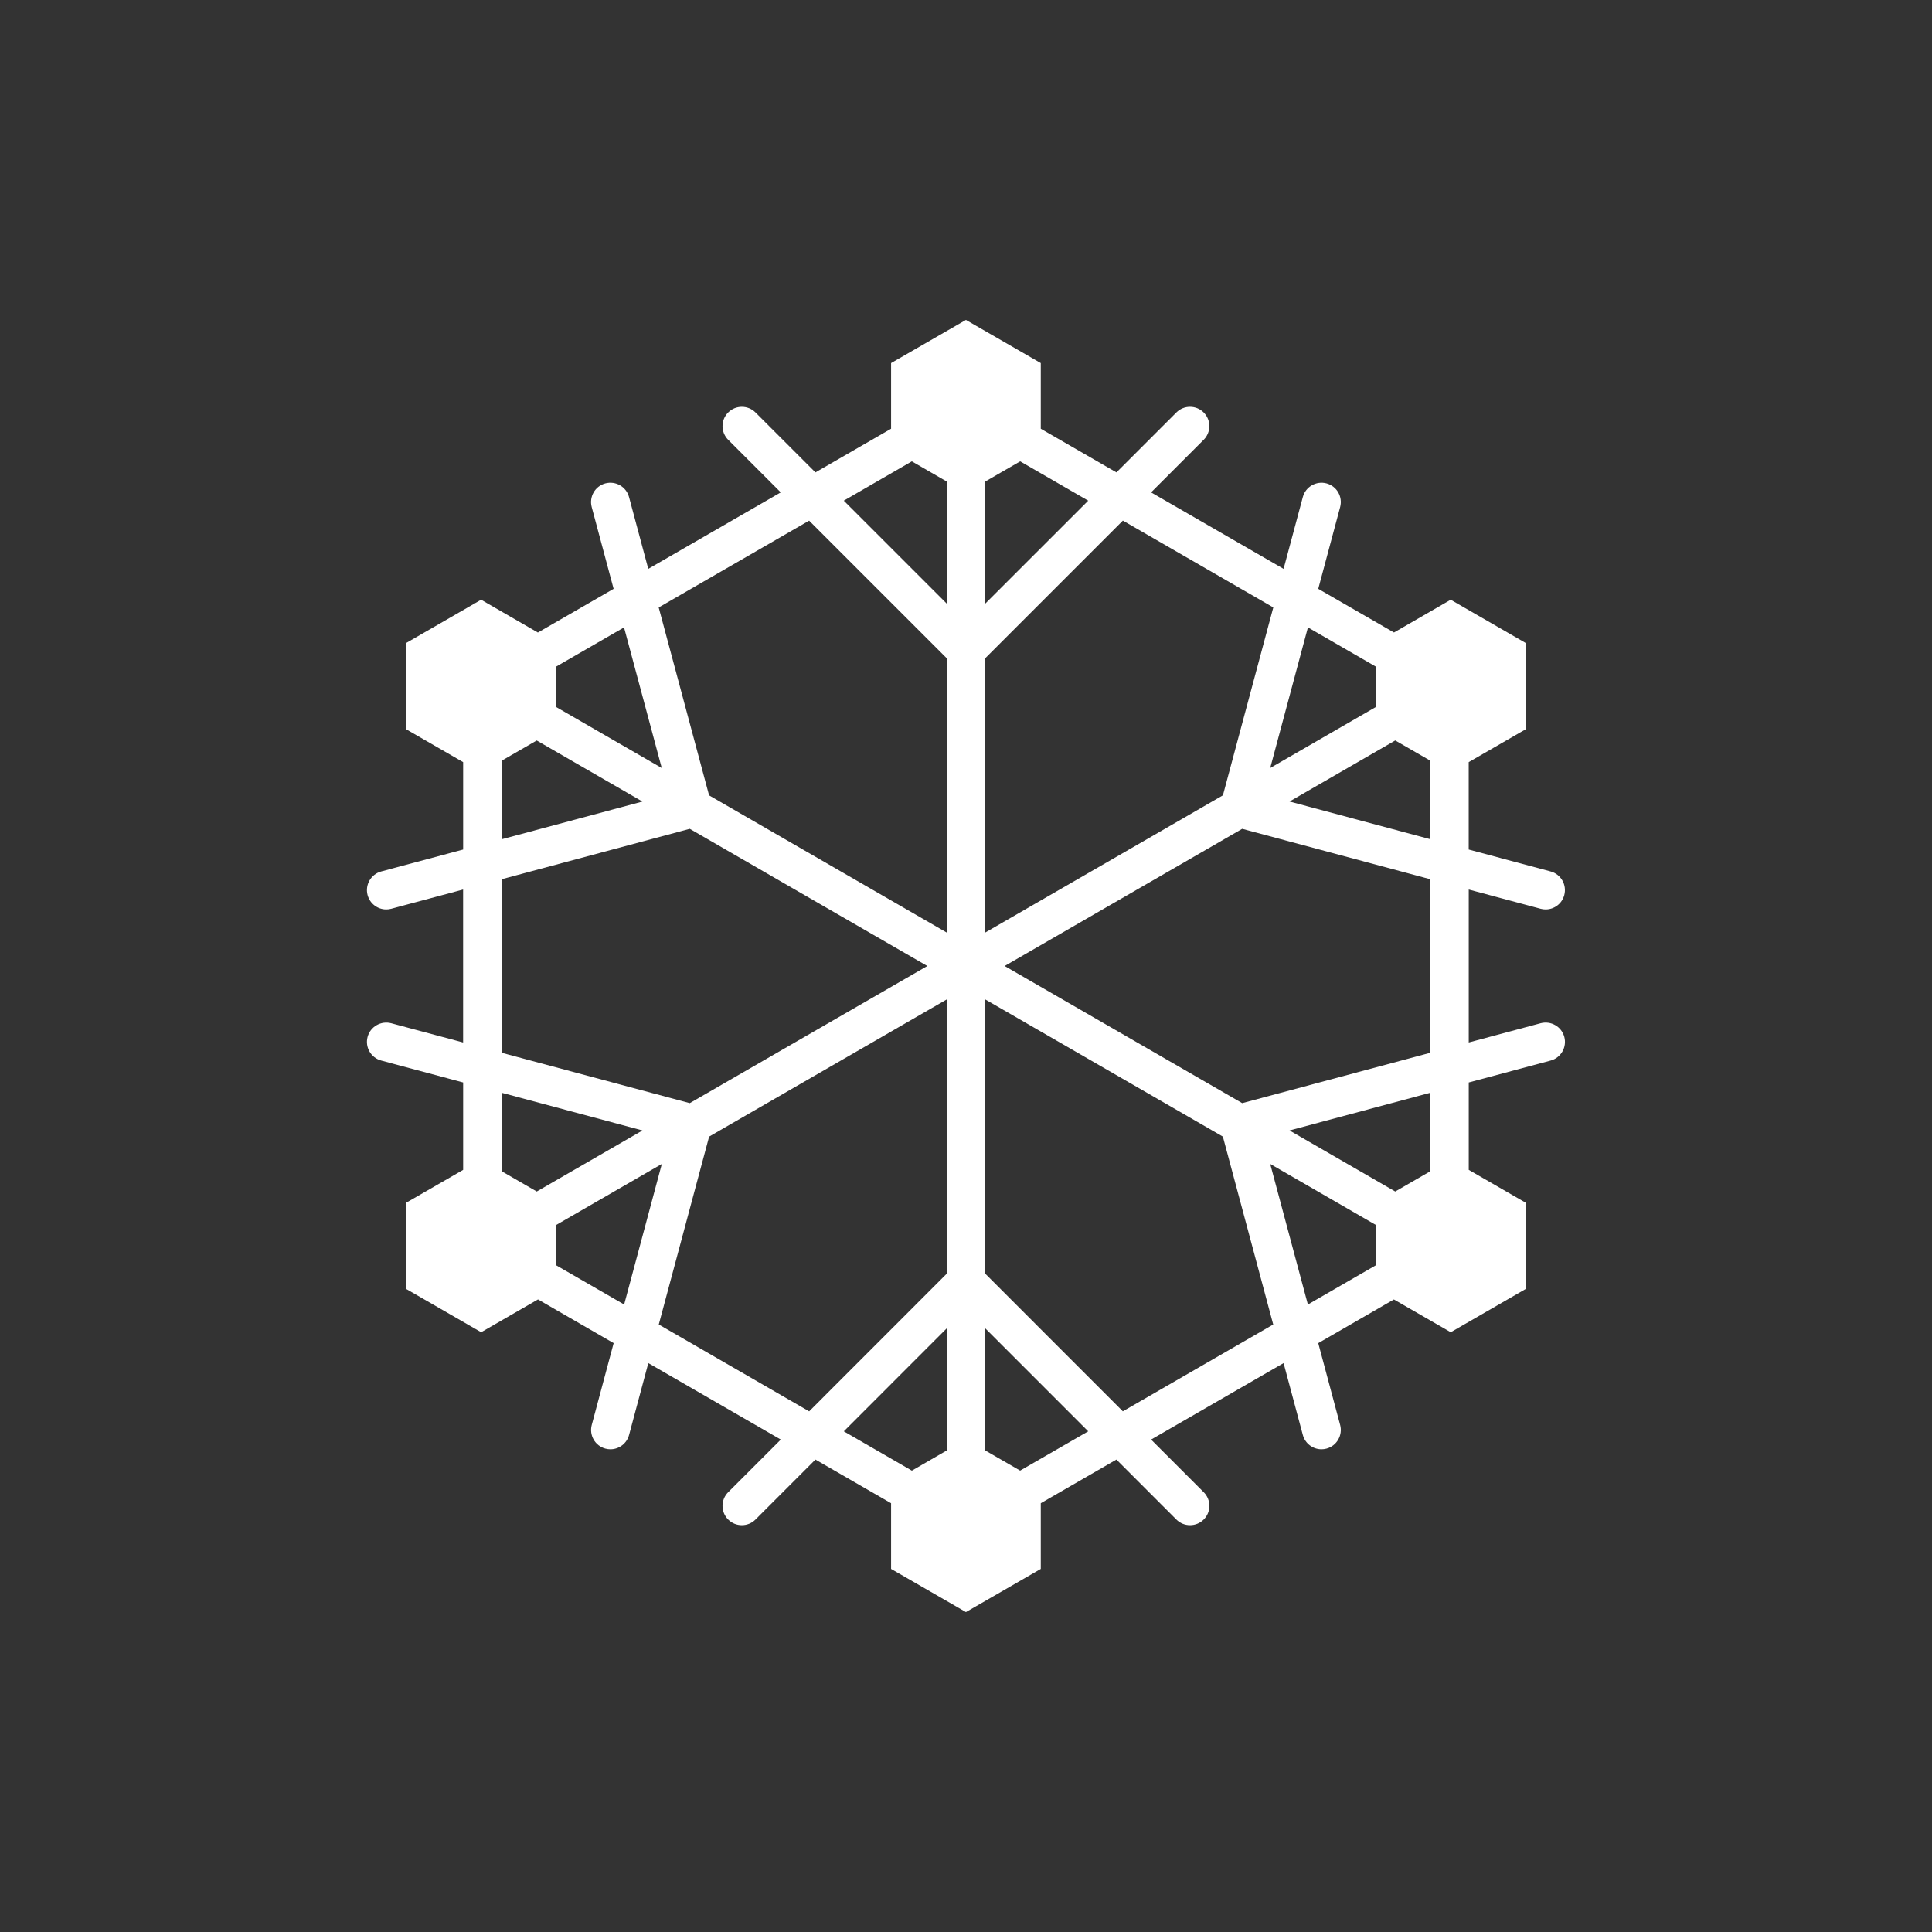<?xml version="1.0" encoding="utf-8"?>
<!-- Generator: Adobe Illustrator 16.0.0, SVG Export Plug-In . SVG Version: 6.00 Build 0)  -->
<!DOCTYPE svg PUBLIC "-//W3C//DTD SVG 1.1//EN" "http://www.w3.org/Graphics/SVG/1.1/DTD/svg11.dtd">
<svg version="1.1" id="Layer_1" xmlns="http://www.w3.org/2000/svg" xmlns:xlink="http://www.w3.org/1999/xlink" x="0px" y="0px"
	 width="50px" height="50px" viewBox="-315.5 -105.5 50 50" enable-background="new -315.5 -105.5 50 50" xml:space="preserve">
<rect x="-315.5" y="-105.5" width="50" height="50" fill="#333333" stroke="none"/>
<path style="fill:white" d="M-275.629-79.019l-1.86,0.498v-3.958l1.86,0.498c0.043,0.012,0.087,0.017,0.13,0.017c0.221,0,0.423-0.147,0.482-0.371
	c0.071-0.267-0.087-0.541-0.354-0.612l-2.119-0.567v-2.262l1.472-0.849v-2.236l-1.938-1.118l-1.468,0.848l-1.96-1.13l0.567-2.117
	c0.071-0.267-0.087-0.541-0.354-0.612c-0.264-0.07-0.541,0.086-0.612,0.354l-0.498,1.858l-3.429-1.979l1.361-1.361
	c0.195-0.195,0.195-0.512,0-0.707s-0.512-0.195-0.707,0l-1.551,1.551l-1.958-1.13v-1.699l-1.937-1.117l-1.937,1.117v1.699
	l-1.958,1.13l-1.551-1.551c-0.195-0.195-0.512-0.195-0.707,0s-0.195,0.512,0,0.707l1.361,1.361l-3.429,1.979l-0.498-1.858
	c-0.072-0.267-0.343-0.424-0.612-0.354c-0.267,0.071-0.425,0.346-0.354,0.612l0.567,2.117l-1.96,1.131l-1.469-0.849l-1.937,1.118
	v2.236l1.472,0.849v2.262l-2.119,0.567c-0.267,0.071-0.425,0.346-0.354,0.612c0.06,0.224,0.262,0.371,0.482,0.371
	c0.043,0,0.086-0.005,0.13-0.017l1.86-0.498v3.958l-1.86-0.498c-0.264-0.07-0.541,0.087-0.612,0.354s0.087,0.541,0.354,0.612
	l2.119,0.567v2.262l-1.472,0.849l0.002,2.236l1.936,1.117l1.471-0.849l1.958,1.131l-0.567,2.118
	c-0.071,0.267,0.087,0.541,0.354,0.612c0.043,0.012,0.087,0.017,0.13,0.017c0.221,0,0.422-0.147,0.482-0.371l0.498-1.859
	l3.429,1.979l-1.362,1.362c-0.195,0.195-0.195,0.512,0,0.707s0.512,0.195,0.707,0l1.551-1.552l1.958,1.13v1.7l1.937,1.117
	l1.937-1.117v-1.7l1.958-1.13l1.551,1.552c0.098,0.098,0.226,0.146,0.354,0.146s0.256-0.049,0.354-0.146
	c0.195-0.195,0.195-0.512,0-0.707l-1.362-1.362l3.429-1.979l0.498,1.859c0.06,0.224,0.262,0.371,0.482,0.371
	c0.043,0,0.086-0.005,0.13-0.017c0.267-0.071,0.425-0.346,0.354-0.612l-0.567-2.118l1.958-1.13l1.471,0.848l1.936-1.117l0.002-2.236
	l-1.472-0.849v-2.262l2.119-0.567c0.267-0.071,0.425-0.346,0.354-0.612S-275.361-79.09-275.629-79.019z M-278.489-78.253
	l-4.863,1.302L-289.5-80.5l6.148-3.55l4.862,1.303V-78.253z M-282.127-84.757l2.736-1.58l0.901,0.52v2.034L-282.127-84.757z
	 M-279.891-88.247v1.043l-2.736,1.58l0.976-3.639L-279.891-88.247z M-282.547-89.78l-1.304,4.863l-6.149,3.55v-7.1l3.56-3.56
	L-282.547-89.78z M-290-89.88v-3.159l0.902-0.521l1.761,1.017L-290-89.88z M-291.902-93.56l0.902,0.521v3.159l-2.663-2.663
	L-291.902-93.56z M-294.56-92.026l3.56,3.56v7.1l-6.149-3.55l-1.304-4.863L-294.56-92.026z M-298.374-85.624l-2.736-1.58v-1.043
	l1.76-1.016L-298.374-85.624z M-302.511-85.816l0.901-0.52l2.736,1.58l-3.638,0.975V-85.816z M-302.511-82.747l4.862-1.303
	l6.148,3.55l-6.148,3.549l-4.863-1.302V-82.747z M-298.873-76.244l-2.736,1.58l-0.902-0.521v-2.033L-298.873-76.244z
	 M-301.108-72.755v-1.042l2.736-1.58l-0.975,3.638L-301.108-72.755z M-298.451-71.222l1.303-4.863l6.148-3.549v7.099l-3.559,3.561
	L-298.451-71.222z M-291-71.121v3.16l-0.901,0.521l-1.761-1.017L-291-71.121z M-289.099-67.441L-290-67.961v-3.16l2.663,2.664
	L-289.099-67.441z M-286.441-68.975L-290-72.535v-7.099l6.148,3.549l1.303,4.863L-286.441-68.975z M-282.627-75.377l2.735,1.579
	v1.043l-1.76,1.016L-282.627-75.377z M-278.489-75.185l-0.902,0.521l-2.736-1.58l3.638-0.974V-75.185z"/>
</svg>
